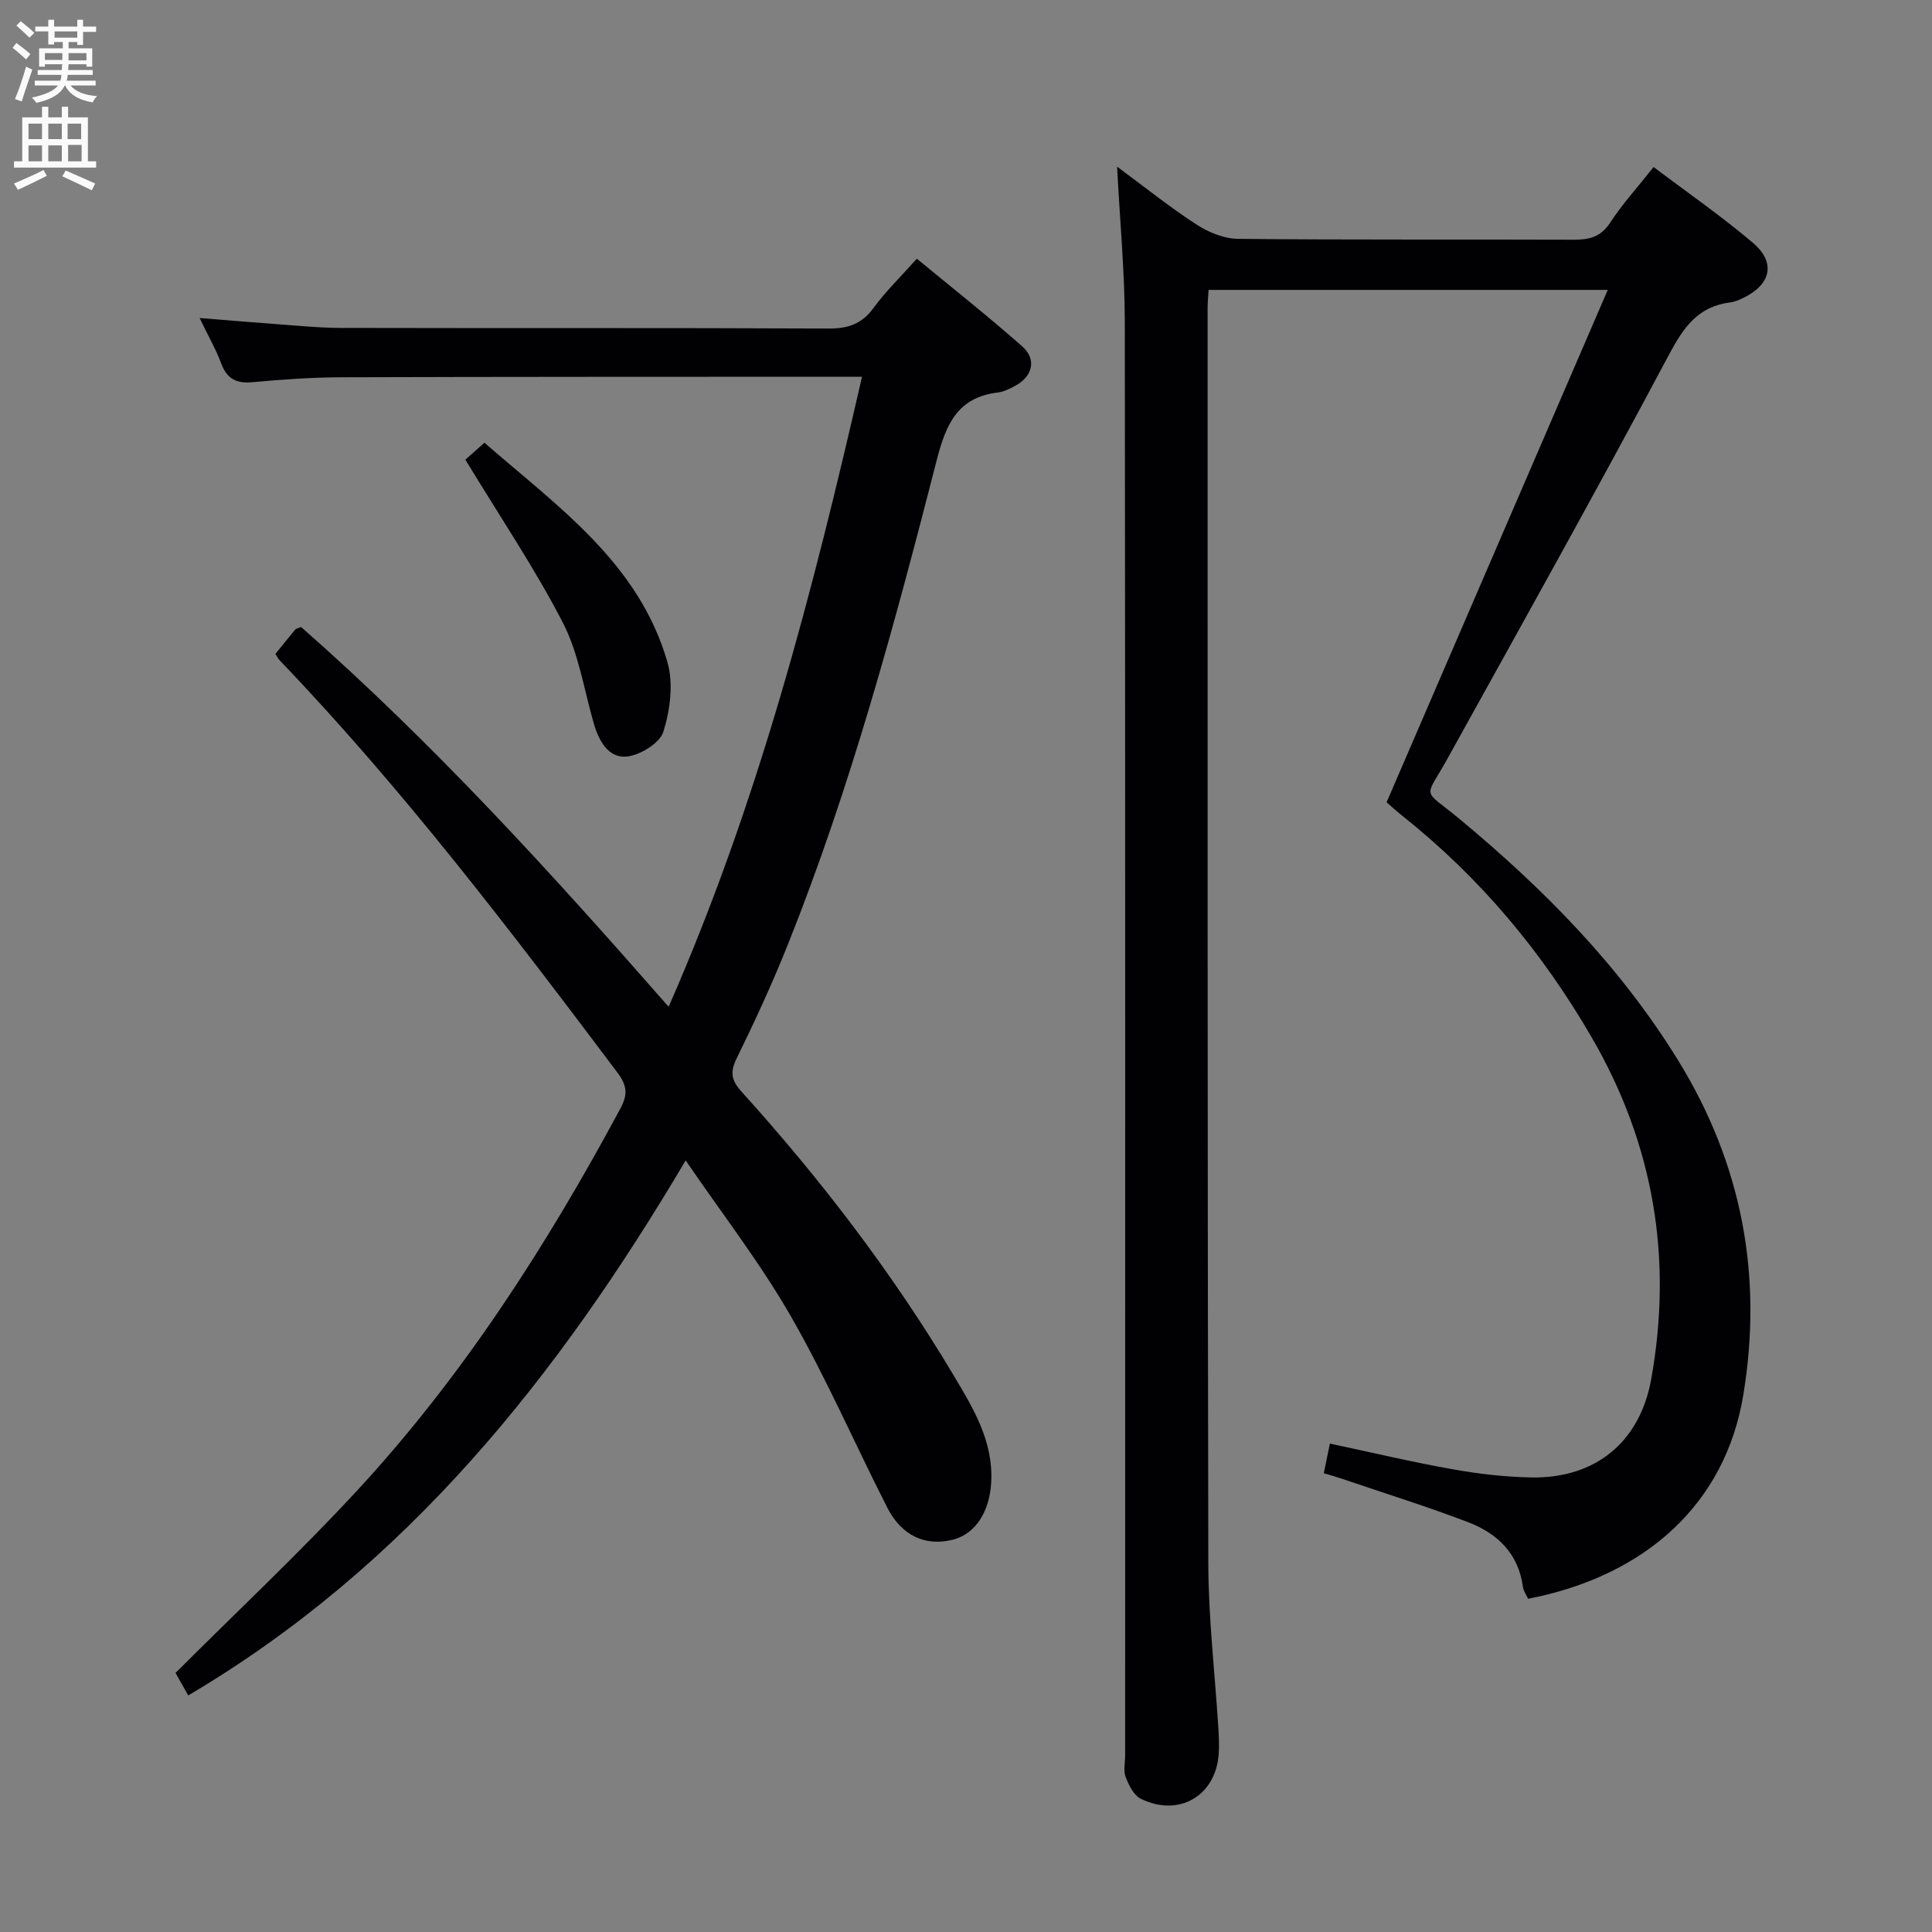 <svg enable-background="new 0 0 400 400" viewBox="0 0 400 400" xmlns="http://www.w3.org/2000/svg"><rect x="0" y="0" width="400" height="400" fill="#808080" stroke="none"/><g fill="#010104"><path d="m231.28 34.5c5.78 4.27 10.94 8.42 16.47 12 2.48 1.61 5.68 2.92 8.56 2.95 23.16.24 46.33.09 69.49.18 3.23.01 5.61-.54 7.56-3.52 2.53-3.88 5.69-7.34 9-11.53 6.99 5.28 14.06 10.17 20.58 15.71 4.77 4.06 3.73 8.56-1.91 11.34-.89.44-1.85.86-2.81.98-6.66.83-9.65 5.14-12.69 10.85-14.91 28.02-30.4 55.73-45.78 83.49-4.87 8.79-5.4 6.13 2.26 12.47 17.55 14.55 33.34 30.51 45.4 50.07 13.28 21.53 17.6 44.71 13.51 69.39-3.69 22.28-19.99 37.37-44.54 42.13-.35-.78-.96-1.59-1.08-2.48-.92-6.91-5.31-11.07-11.35-13.38-8.52-3.25-17.24-5.97-25.87-8.91-1.23-.42-2.49-.77-4-1.23.43-2.11.82-3.99 1.26-6.13 8.59 1.82 16.94 3.81 25.38 5.31 5.38.96 10.87 1.6 16.32 1.7 13.28.23 22.51-7.32 24.84-20.42 4.45-24.98.53-48.47-12.29-70.61-10.32-17.82-23.22-33.23-39.33-46.02-1.3-1.03-2.52-2.16-3.18-2.74 15.18-35.16 30.22-70.01 45.79-106.08-28.73 0-55.56 0-82.64 0-.07 1.22-.21 2.52-.21 3.81.01 86.66-.04 173.32.15 259.98.03 11.28 1.36 22.56 2.07 33.85.11 1.82.21 3.67.08 5.49-.61 8.65-8.21 13.13-16.11 9.28-1.46-.71-2.5-2.82-3.15-4.5-.51-1.31-.11-2.96-.11-4.46 0-98.99.05-197.98-.07-296.98-.03-10.36-1.02-20.76-1.6-31.99z"/><path d="m178.47 78c-2.72 0-4.53 0-6.34 0-33.82.02-67.65 0-101.47.11-6.14.02-12.3.46-18.42 1.02-3.35.31-5.27-.73-6.45-3.9-1.09-2.91-2.66-5.64-4.46-9.39 5.48.44 10.13.85 14.79 1.18 4.81.34 9.62.86 14.43.87 33.66.08 67.32-.03 100.97.13 4.03.02 6.88-.91 9.32-4.24 2.53-3.47 5.67-6.5 8.98-10.22 7.35 6.07 14.76 11.92 21.82 18.15 3.03 2.67 2.17 6.21-1.4 8.14-1.16.63-2.43 1.27-3.71 1.42-8.28 1.02-10.68 6.57-12.57 13.92-8.7 33.92-17.8 67.75-30.83 100.34-3.2 8.01-6.82 15.87-10.62 23.61-1.42 2.89-1.08 4.55 1.02 6.88 16.44 18.18 31.29 37.59 43.86 58.65 4.05 6.79 8.3 13.68 7.83 22.22-.34 6.09-3.24 10.71-7.99 11.9-5.61 1.4-10.56-.81-13.53-6.66-6.71-13.17-12.61-26.79-19.95-39.59-6.34-11.05-14.23-21.21-21.79-32.29-26.47 44.76-57.74 84.06-102.99 110.77-.96-1.71-2-3.55-2.63-4.66 12.79-12.79 25.67-24.85 37.61-37.77 21.92-23.71 39.24-50.71 54.5-79.09 1.55-2.89 1.41-4.73-.64-7.46-22.12-29.41-44.39-58.69-69.9-85.32-.34-.35-.55-.82-.89-1.33 1.36-1.68 2.71-3.37 4.09-5.03.18-.22.57-.27 1.22-.55 27.29 23.96 51.77 50.85 76.1 78.63 18.48-42.05 29.79-85.61 40.04-130.44z"/><path d="m96.35 95.17c.74-.66 2.09-1.85 3.95-3.51 15.07 13.17 31.94 24.82 37.88 45.42 1.28 4.42.57 9.91-.83 14.4-.74 2.38-4.84 4.89-7.62 5.16-3.77.35-5.75-3.26-6.79-6.85-2.03-7-3.12-14.5-6.4-20.86-5.84-11.31-13.02-21.94-20.19-33.76z"/></g><path d="m2.6 9.9.8-1c.9.7 1.9 1.4 2.9 2.3l-.9 1.1c-1.1-1-2-1.8-2.8-2.4zm.5 10.6c.9-2.1 1.6-4.3 2.3-6.7.4.2.8.4 1.3.6-.7 2.1-1.5 4.3-2.2 6.6zm.3-15.2.9-.9c1 .8 2 1.6 2.8 2.4l-1 1c-.9-.9-1.8-1.7-2.7-2.5zm12.6-1.2h1.2v1.4h2.7v1.1h-2.7v2.7h-1.2v-.6h-1.8v1.3h4.9v3.8h-1.2v-.5h-3.7c0 .4-.1.9-.1 1.2h5.1v1h-5.2c0 .5-.1.9-.2 1.2h6v1h-5.2c1.1 1.3 2.9 2 5.5 2.2-.4.4-.7.8-.9 1.3-2.9-.5-4.8-1.6-5.7-3.5h-.1c-.8 1.7-2.7 2.9-5.9 3.6-.2-.4-.6-.8-.9-1.1 2.8-.6 4.6-1.4 5.4-2.5h-4.8v-1h5.3c.1-.3.2-.7.2-1.2h-4.9v-1h5c0-.4 0-.8.1-1.2h-3.6v.5h-1.2v-3.8h4.9v-1.3h-1.8v.5h-1.2v-2.7h-2.7v-1h2.7v-1.4h1.2v1.4h4.8zm-6.7 8.3h3.6c0-.4 0-.9 0-1.4h-3.6zm1.9-4.6h4.8v-1.3h-4.7v1.3zm6.7 3.2h-3.7v1.5h3.7z" fill="#fbfafa"/><path d="m8.7 22.1h1.3v2.2h2.8v-2.2h1.3v2.2h4.1v9.1h1.7v1.3h-17v-1.3h1.7v-9.1h4.1zm.3 13.1.7 1.2c-1.8.9-3.8 1.9-6 2.9-.2-.4-.5-.8-.8-1.3 2.3-1 4.4-1.9 6.1-2.8zm-3.1-6.4h2.8v-3.2h-2.8zm0 4.6h2.8v-3.3h-2.8zm4.1-4.6h2.8v-3.2h-2.8zm0 4.6h2.8v-3.3h-2.8zm3.6 1.9c2.1.9 4.1 1.8 6.1 2.7l-.7 1.4c-2.2-1.1-4.2-2-6.1-2.9zm3.2-9.7h-2.8v3.2h2.8zm-2.7 7.8h2.8v-3.4h-2.8z" fill="#fbfafa"/></svg>